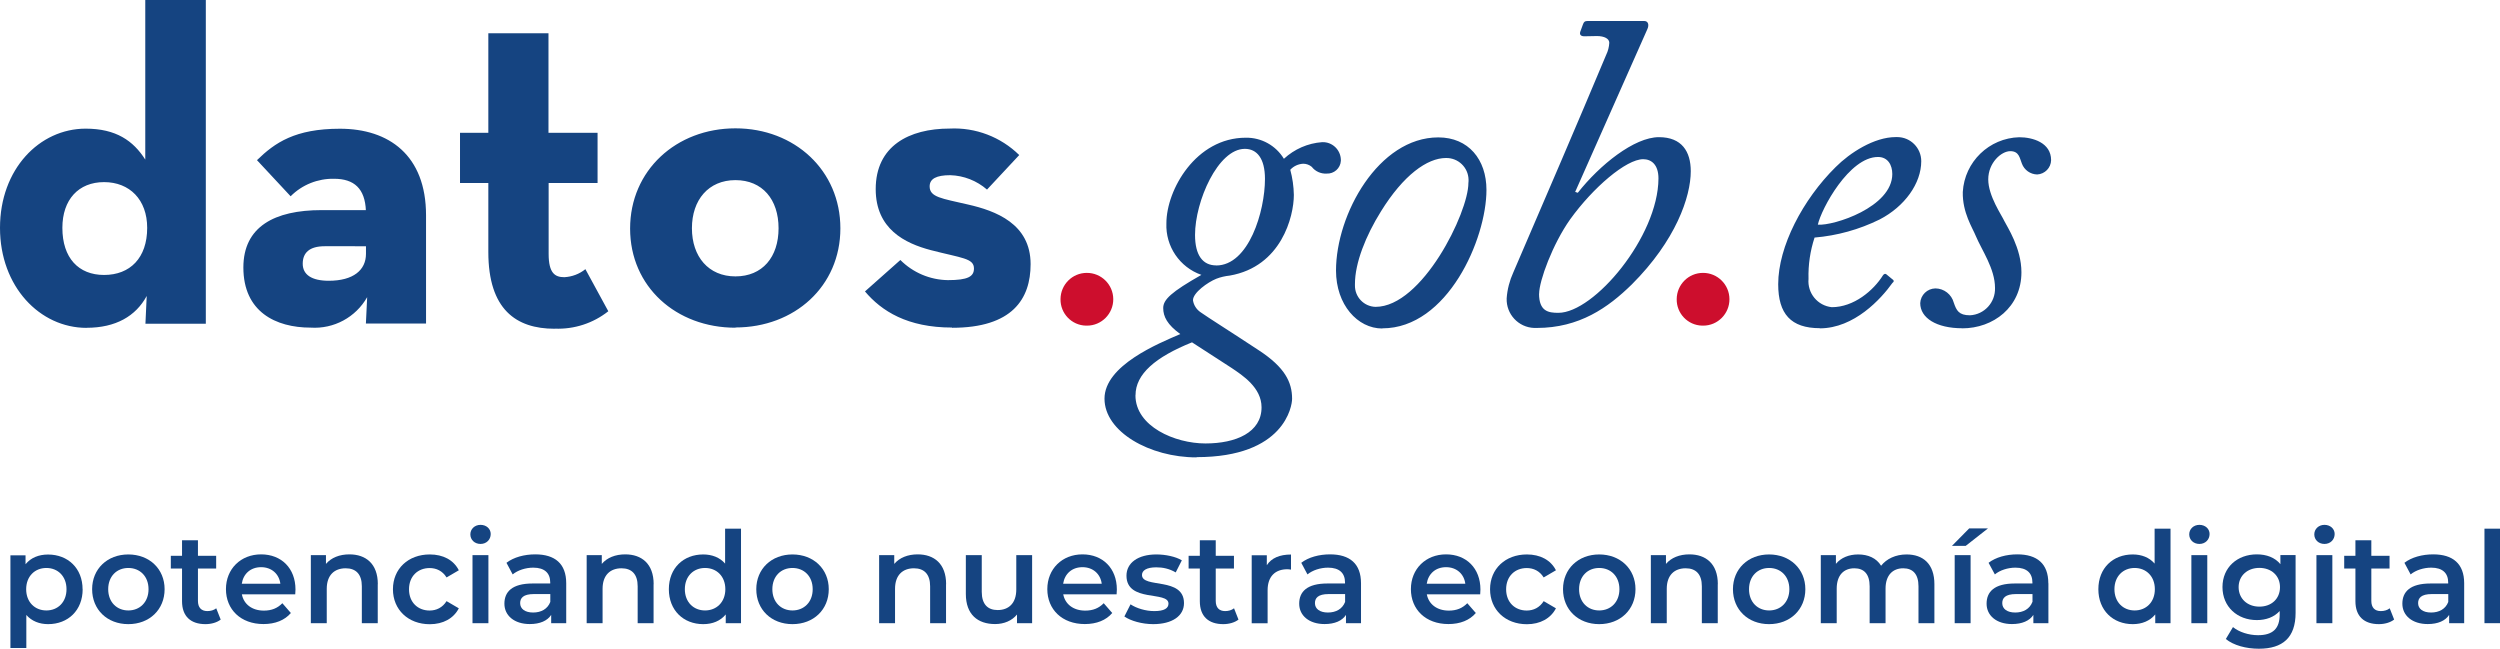 <?xml version="1.0" encoding="UTF-8" standalone="no"?>
<!-- Created with Inkscape (http://www.inkscape.org/) -->

<svg
   width="500"
   height="129.725"
   viewBox="0 0 132.292 34.323"
   version="1.1"
   id="svg1"
   xml:space="preserve"
   xmlns:inkscape="http://www.inkscape.org/namespaces/inkscape"
   xmlns:sodipodi="http://sodipodi.sourceforge.net/DTD/sodipodi-0.dtd"
   xmlns="http://www.w3.org/2000/svg"
   xmlns:svg="http://www.w3.org/2000/svg"><sodipodi:namedview
     id="namedview1"
     pagecolor="#ffffff"
     bordercolor="#000000"
     borderopacity="0.25"
     inkscape:showpageshadow="2"
     inkscape:pageopacity="0.0"
     inkscape:pagecheckerboard="0"
     inkscape:deskcolor="#d1d1d1"
     inkscape:document-units="mm" /><defs
     id="defs1" /><g
     inkscape:label="Capa 1"
     inkscape:groupmode="layer"
     id="layer1"
     transform="translate(-5.7813331e-7,-48.984)"><g
       id="datos_gob"
       transform="matrix(0.421,0,0,0.421,5.7813332e-7,48.984)"><g
         id="Capa_1-2"><path
           id="Trazado_2593"
           d="m 119.67,41.2 c 7.56,0 9.87,-3.61 9.87,-8 0,-5.08 -4.4,-6.71 -7.9,-7.5 -3.27,-0.76 -4.79,-0.91 -4.79,-2.27 0,-0.96 0.84,-1.41 2.59,-1.41 1.7,0.05 3.33,0.69 4.62,1.81 l 4.05,-4.34 c -2.32,-2.28 -5.49,-3.49 -8.74,-3.33 -5.13,0 -9.3,2.2 -9.3,7.61 0,5.02 3.67,6.81 6.93,7.67 3.89,1.01 5.42,1.01 5.42,2.31 0,1.01 -0.76,1.46 -3.27,1.46 -2.25,-0.03 -4.39,-0.94 -5.98,-2.53 l -4.45,3.95 c 2.09,2.48 5.35,4.54 10.93,4.54 M 92.44,34.74 c -3.38,0 -5.47,-2.48 -5.47,-6.05 0,-3.57 2.09,-6.05 5.47,-6.05 3.38,0 5.42,2.42 5.42,6.05 0,3.63 -2.03,6.05 -5.42,6.05 m 0,6.42 c 7.44,0 13.19,-5.18 13.19,-12.46 0,-7.28 -5.75,-12.57 -13.19,-12.57 -7.44,0 -13.24,5.28 -13.24,12.6 0,7.32 5.8,12.46 13.24,12.46 m -22.69,0.12 c 2.43,0.09 4.81,-0.68 6.71,-2.19 l -2.88,-5.29 c -0.75,0.61 -1.68,0.96 -2.65,1.01 -1.18,0 -1.97,-0.51 -1.97,-2.93 V 23 h 6.15 V 16.69 H 68.94 V 4.18 H 61.38 V 16.69 H 57.82 V 23 h 3.56 v 8.68 c 0,7.21 3.49,9.64 8.32,9.64 M 46,30.95 v 0.96 c 0,2.03 -1.58,3.38 -4.68,3.38 -2.14,0 -3.27,-0.76 -3.27,-2.14 0,-1.38 0.85,-2.2 2.76,-2.2 z m 0,-4.54 h -5.58 c -5.92,0 -9.83,2.08 -9.83,7.21 0,5.57 4.06,7.56 8.46,7.56 2.9,0.19 5.66,-1.29 7.1,-3.83 l -0.16,3.32 h 7.56 V 27.06 c 0,-7.56 -4.68,-10.88 -10.82,-10.88 -5.64,0 -8.17,1.75 -10.43,3.95 l 4.23,4.54 c 1.44,-1.45 3.42,-2.24 5.46,-2.2 2.53,0 3.89,1.24 4,4.01 m -32.91,8.08 c -3.21,0 -5.24,-2.14 -5.24,-5.92 0,-3.55 2.03,-5.75 5.24,-5.75 3.21,0 5.42,2.2 5.42,5.75 0,3.78 -2.15,5.92 -5.42,5.92 m -2.2,6.64 c 3.66,0 6.19,-1.46 7.56,-4 l -0.16,3.49 h 7.59 V 0 H 18.26 V 20.06 C 16.75,17.69 14.59,16.17 10.76,16.17 4.96,16.18 0,21.25 0,28.64 0,36.03 5.01,41.21 10.88,41.21"
           style="fill:#154481" /><path
           id="Trazado_2594"
           d="m 246.64,41.27 c 3.89,0 7.44,-2.65 7.44,-7.05 0,-3.03 -1.81,-5.75 -2.14,-6.42 -0.34,-0.76 -2.03,-3.16 -2.03,-5.25 0,-2.09 1.64,-3.55 2.77,-3.55 1.13,0 1.18,0.9 1.46,1.57 0.3,0.8 1.06,1.34 1.92,1.36 0.96,-0.05 1.73,-0.83 1.75,-1.8 0,-2.2 -2.31,-2.88 -4,-2.88 -3.79,0.1 -6.88,3.09 -7.1,6.88 -0.06,2.59 1.24,4.54 1.63,5.52 0.76,1.81 2.42,4.12 2.42,6.54 0.06,1.82 -1.34,3.35 -3.15,3.44 -1.41,0 -1.7,-0.62 -2.03,-1.58 -0.28,-1.05 -1.23,-1.79 -2.31,-1.8 -1.03,0.02 -1.86,0.83 -1.91,1.85 0,1.86 2.03,3.16 5.29,3.16 m -10.6,-21.53 c 1.24,0 1.8,1.01 1.8,2.14 0,4.17 -7.38,6.53 -9.36,6.37 0.45,-2.03 3.95,-8.51 7.56,-8.51 m -7.32,21.54 c 4.34,0 7.72,-3.72 9.13,-5.7 0.23,-0.17 0.23,-0.34 -0.05,-0.51 l -0.62,-0.51 c -0.23,-0.23 -0.39,-0.11 -0.51,0.05 -1.19,1.92 -3.67,4.01 -6.43,4.01 -1.79,-0.18 -3.09,-1.77 -2.93,-3.56 -0.05,-1.76 0.21,-3.52 0.76,-5.19 2.84,-0.24 5.61,-1.01 8.17,-2.27 3.16,-1.63 5.24,-4.54 5.24,-7.33 0,-1.67 -1.35,-3.03 -3.02,-3.03 -0.06,0 -0.12,0 -0.19,0 -2.71,0 -5.76,1.97 -7.56,3.78 -4.11,4.06 -7.21,9.97 -7.21,14.71 0,3.72 1.58,5.53 5.24,5.53 m -35.29,-4.32 c 0,-1.63 1.7,-6.25 3.9,-9.36 2.88,-4 7.04,-7.56 9.18,-7.56 1.02,0 1.92,0.67 1.92,2.42 -0.03,7.32 -8.09,16.89 -12.58,16.89 -1.24,0 -2.43,-0.17 -2.43,-2.42 m 7.26,-32.37 c 0.95,0 1.57,0.33 1.57,0.85 -0.03,0.53 -0.16,1.04 -0.39,1.51 -3.61,8.62 -7.5,17.65 -11.67,27.34 -0.47,1.03 -0.76,2.14 -0.84,3.27 -0.07,1.98 1.47,3.65 3.46,3.72 0,0 0,0 0,0 h 0.32 c 5.35,0 8.96,-2.54 11.95,-5.47 5.52,-5.51 7.41,-11.01 7.41,-14.23 0,-2.48 -1.13,-4.28 -4,-4.28 -3.1,0 -7.44,3.49 -10.2,6.99 l -0.33,-0.11 9.08,-20.47 c 0.23,-0.51 0.11,-1.01 -0.39,-1.01 h -7.15 c -0.34,0 -0.45,0.11 -0.57,0.45 l -0.33,0.9 c -0.11,0.34 0.05,0.57 0.51,0.57 l 1.58,-0.03 v 0 z m -27.8,34.04 c -1.47,-0.03 -2.63,-1.25 -2.6,-2.72 0,-0.05 0,-0.1 0,-0.15 0,-2.65 1.35,-6.05 3.27,-9.13 2.81,-4.54 5.8,-6.71 8.17,-6.71 1.54,-0.03 2.81,1.19 2.84,2.73 0,0.14 0,0.28 -0.02,0.42 0,3.72 -5.81,15.56 -11.67,15.56 m 0.86,2.7 c 8.17,0 13.08,-11.22 13.08,-17.4 0,-3.83 -2.27,-6.6 -6.05,-6.6 -7.5,0 -12.86,9.64 -12.86,16.74 0,4.29 2.71,7.28 5.81,7.28 m -31.01,8.39 c 0,-2.65 2.48,-4.79 7.1,-6.65 0.79,0.51 4.45,2.88 4.96,3.21 1.41,0.95 3.78,2.48 3.78,4.96 0,3.15 -3.21,4.54 -7.05,4.54 -3.84,0 -8.8,-2.14 -8.8,-6.05 m 10.15,-16.33 c -1.7,0 -2.66,-1.29 -2.66,-3.83 0,-4.23 2.88,-10.82 6.26,-10.82 1.51,0 2.53,1.19 2.53,3.78 0,4.06 -2.03,10.88 -6.14,10.88 m -2.45,24.09 c 11.05,0 12,-6.43 12,-7.33 0,-2.09 -0.9,-3.95 -4.17,-6.09 -3.67,-2.42 -6.37,-4.11 -7.33,-4.79 -0.52,-0.35 -0.87,-0.9 -0.96,-1.51 0,-0.95 1.86,-2.27 2.93,-2.7 0.54,-0.21 1.11,-0.34 1.69,-0.4 6.49,-1.13 8.06,-7.43 8.06,-10.14 -0.02,-1.07 -0.17,-2.13 -0.45,-3.16 0.42,-0.46 1.01,-0.73 1.63,-0.76 0.39,0 0.77,0.14 1.07,0.39 0.44,0.57 1.14,0.89 1.86,0.85 0.94,0.05 1.75,-0.67 1.8,-1.61 v -0.14 c -0.04,-1.25 -1.08,-2.24 -2.33,-2.2 h -0.03 c -1.79,0.13 -3.48,0.87 -4.8,2.09 -1.01,-1.67 -2.83,-2.68 -4.79,-2.65 -6.26,0 -9.98,6.53 -9.98,10.76 -0.12,2.89 1.67,5.53 4.4,6.48 -3.78,2.15 -4.8,3.1 -4.8,4.17 0,1.07 0.51,2.09 2.15,3.27 -2.77,1.19 -9.53,3.95 -9.53,8.12 0,4.17 5.7,7.38 11.56,7.38"
           style="fill:#154481" /><path
           id="Trazado_2596"
           d="m 136.63,40.93 c 1.83,0 3.31,-1.5 3.3,-3.33 -0.01,-1.83 -1.5,-3.31 -3.33,-3.3 -1.82,0 -3.29,1.48 -3.3,3.3 -0.03,1.8 1.4,3.29 3.2,3.33 v 0 c 0,0 0.12,0 0.12,0"
           style="fill:#cd0e2d" /><path
           id="Trazado_2597"
           d="m 214.08,40.93 c 1.83,0 3.31,-1.5 3.3,-3.33 -0.01,-1.83 -1.5,-3.31 -3.33,-3.3 -1.82,0 -3.29,1.48 -3.3,3.3 -0.03,1.8 1.4,3.29 3.2,3.33 h 0.12"
           style="fill:#cd0e2d" /></g><g
         id="potenciando_nuestra_economía_digital"
         style="isolation:isolate"><g
           style="isolation:isolate"
           id="g33"><path
             d="m 10.39,74.06 c 0,2.66 -1.84,4.39 -4.34,4.39 C 4.96,78.45 4,78.08 3.31,77.3 v 4.15 h -2 V 69.8 h 1.9 v 1.12 C 3.88,70.1 4.87,69.7 6.04,69.7 c 2.5,0 4.34,1.73 4.34,4.37 z m -2.03,0 c 0,-1.63 -1.09,-2.67 -2.53,-2.67 -1.44,0 -2.54,1.04 -2.54,2.67 0,1.63 1.1,2.67 2.54,2.67 1.44,0 2.53,-1.04 2.53,-2.67 z"
             style="fill:#154481"
             id="path1" /><path
             d="m 11.58,74.06 c 0,-2.56 1.92,-4.37 4.55,-4.37 2.63,0 4.56,1.81 4.56,4.37 0,2.56 -1.9,4.39 -4.56,4.39 -2.66,0 -4.55,-1.83 -4.55,-4.39 z m 7.09,0 c 0,-1.63 -1.09,-2.67 -2.54,-2.67 -1.45,0 -2.53,1.04 -2.53,2.67 0,1.63 1.09,2.67 2.53,2.67 1.44,0 2.54,-1.04 2.54,-2.67 z"
             style="fill:#154481"
             id="path2" /><path
             d="m 27.75,77.87 c -0.48,0.38 -1.2,0.58 -1.92,0.58 -1.87,0 -2.95,-0.99 -2.95,-2.88 v -4.11 h -1.41 v -1.6 h 1.41 v -1.95 h 2 v 1.95 h 2.29 v 1.6 h -2.29 v 4.07 c 0,0.83 0.42,1.28 1.18,1.28 0.42,0 0.82,-0.11 1.12,-0.35 l 0.56,1.42 z"
             style="fill:#154481"
             id="path3" /><path
             d="M 37.11,74.7 H 30.4 c 0.24,1.25 1.28,2.05 2.77,2.05 0.96,0 1.71,-0.3 2.32,-0.93 l 1.07,1.23 c -0.77,0.91 -1.97,1.39 -3.44,1.39 -2.87,0 -4.72,-1.84 -4.72,-4.39 0,-2.55 1.87,-4.37 4.42,-4.37 2.55,0 4.32,1.75 4.32,4.42 0,0.16 -0.02,0.4 -0.03,0.59 z m -6.72,-1.33 h 4.85 c -0.16,-1.23 -1.1,-2.08 -2.42,-2.08 -1.32,0 -2.24,0.83 -2.43,2.08 z"
             style="fill:#154481"
             id="path4" /><path
             d="m 47.48,73.43 v 4.9 h -2 v -4.64 c 0,-1.52 -0.75,-2.26 -2.03,-2.26 -1.42,0 -2.38,0.86 -2.38,2.58 v 4.32 h -2 v -8.55 h 1.9 v 1.1 c 0.66,-0.78 1.7,-1.2 2.95,-1.2 2.05,0 3.57,1.17 3.57,3.75 z"
             style="fill:#154481"
             id="path5" /><path
             d="m 49.39,74.06 c 0,-2.56 1.92,-4.37 4.63,-4.37 1.67,0 2.99,0.69 3.65,1.99 l -1.54,0.9 C 55.62,71.76 54.85,71.4 54,71.4 c -1.47,0 -2.59,1.02 -2.59,2.67 0,1.65 1.12,2.67 2.59,2.67 0.85,0 1.62,-0.37 2.13,-1.18 l 1.54,0.9 c -0.66,1.28 -1.98,2 -3.65,2 -2.71,0 -4.63,-1.83 -4.63,-4.39 z"
             style="fill:#154481"
             id="path6" /><path
             d="m 59.12,67.17 c 0,-0.67 0.54,-1.2 1.28,-1.2 0.74,0 1.28,0.5 1.28,1.15 0,0.7 -0.53,1.25 -1.28,1.25 -0.75,0 -1.28,-0.53 -1.28,-1.2 z m 0.27,2.61 h 2 v 8.55 h -2 z"
             style="fill:#154481"
             id="path7" /><path
             d="m 71.17,73.32 v 5.01 h -1.89 v -1.04 c -0.48,0.74 -1.41,1.15 -2.69,1.15 -1.95,0 -3.19,-1.07 -3.19,-2.56 0,-1.49 0.96,-2.54 3.55,-2.54 h 2.21 v -0.13 c 0,-1.17 -0.7,-1.86 -2.13,-1.86 -0.96,0 -1.95,0.32 -2.59,0.85 l -0.78,-1.46 c 0.91,-0.7 2.24,-1.06 3.62,-1.06 2.47,0 3.89,1.17 3.89,3.63 z m -2,2.34 v -0.99 h -2.06 c -1.36,0 -1.73,0.51 -1.73,1.14 0,0.72 0.61,1.18 1.63,1.18 1.02,0 1.82,-0.45 2.16,-1.33 z"
             style="fill:#154481"
             id="path8" /><path
             d="m 82.15,73.43 v 4.9 h -2 v -4.64 c 0,-1.52 -0.75,-2.26 -2.03,-2.26 -1.42,0 -2.38,0.86 -2.38,2.58 v 4.32 h -2 v -8.55 h 1.9 v 1.1 c 0.66,-0.78 1.7,-1.2 2.95,-1.2 2.05,0 3.57,1.17 3.57,3.75 z"
             style="fill:#154481"
             id="path9" /><path
             d="m 93.14,66.45 v 11.88 h -1.92 v -1.1 c -0.67,0.82 -1.66,1.22 -2.83,1.22 -2.48,0 -4.32,-1.73 -4.32,-4.39 0,-2.66 1.84,-4.37 4.32,-4.37 1.1,0 2.08,0.37 2.75,1.15 v -4.39 z m -1.97,7.61 c 0,-1.63 -1.1,-2.67 -2.55,-2.67 -1.45,0 -2.54,1.04 -2.54,2.67 0,1.63 1.1,2.67 2.54,2.67 1.44,0 2.55,-1.04 2.55,-2.67 z"
             style="fill:#154481"
             id="path10" /><path
             d="m 95.06,74.06 c 0,-2.56 1.92,-4.37 4.55,-4.37 2.63,0 4.56,1.81 4.56,4.37 0,2.56 -1.9,4.39 -4.56,4.39 -2.66,0 -4.55,-1.83 -4.55,-4.39 z m 7.09,0 c 0,-1.63 -1.09,-2.67 -2.54,-2.67 -1.45,0 -2.53,1.04 -2.53,2.67 0,1.63 1.09,2.67 2.53,2.67 1.44,0 2.54,-1.04 2.54,-2.67 z"
             style="fill:#154481"
             id="path11" /><path
             d="m 118.91,73.43 v 4.9 h -2 v -4.64 c 0,-1.52 -0.75,-2.26 -2.03,-2.26 -1.42,0 -2.38,0.86 -2.38,2.58 v 4.32 h -2 v -8.55 h 1.9 v 1.1 c 0.66,-0.78 1.7,-1.2 2.95,-1.2 2.05,0 3.57,1.17 3.57,3.75 z"
             style="fill:#154481"
             id="path12" /><path
             d="m 129.73,69.78 v 8.55 h -1.9 v -1.09 c -0.64,0.79 -1.65,1.2 -2.75,1.2 -2.19,0 -3.68,-1.2 -3.68,-3.78 v -4.88 h 2 v 4.61 c 0,1.55 0.74,2.29 2,2.29 1.39,0 2.34,-0.86 2.34,-2.58 v -4.32 h 2 z"
             style="fill:#154481"
             id="path13" /><path
             d="m 140.35,74.7 h -6.71 c 0.24,1.25 1.28,2.05 2.77,2.05 0.96,0 1.71,-0.3 2.32,-0.93 l 1.07,1.23 c -0.77,0.91 -1.97,1.39 -3.44,1.39 -2.87,0 -4.72,-1.84 -4.72,-4.39 0,-2.55 1.87,-4.37 4.42,-4.37 2.55,0 4.32,1.75 4.32,4.42 0,0.16 -0.02,0.4 -0.03,0.59 z m -6.72,-1.33 h 4.85 c -0.16,-1.23 -1.1,-2.08 -2.42,-2.08 -1.32,0 -2.24,0.83 -2.43,2.08 z"
             style="fill:#154481"
             id="path14" /><path
             d="m 141.33,77.48 0.77,-1.52 c 0.75,0.5 1.9,0.85 2.98,0.85 1.26,0 1.79,-0.35 1.79,-0.94 0,-1.63 -5.28,-0.1 -5.28,-3.51 0,-1.62 1.46,-2.67 3.76,-2.67 1.14,0 2.43,0.27 3.2,0.74 l -0.77,1.52 c -0.82,-0.48 -1.63,-0.64 -2.45,-0.64 -1.22,0 -1.79,0.4 -1.79,0.96 0,1.73 5.28,0.19 5.28,3.54 0,1.6 -1.47,2.64 -3.87,2.64 -1.42,0 -2.85,-0.42 -3.62,-0.96 z"
             style="fill:#154481"
             id="path15" /><path
             d="m 155.68,77.87 c -0.48,0.38 -1.2,0.58 -1.92,0.58 -1.87,0 -2.95,-0.99 -2.95,-2.88 v -4.11 h -1.41 v -1.6 h 1.41 v -1.95 h 2 v 1.95 h 2.29 v 1.6 h -2.29 v 4.07 c 0,0.83 0.42,1.28 1.18,1.28 0.42,0 0.82,-0.11 1.12,-0.35 l 0.56,1.42 z"
             style="fill:#154481"
             id="path16" /><path
             d="m 162.27,69.69 v 1.91 c -0.18,-0.03 -0.32,-0.05 -0.46,-0.05 -1.52,0 -2.48,0.9 -2.48,2.64 v 4.15 h -2 v -8.55 h 1.9 v 1.25 c 0.58,-0.9 1.62,-1.34 3.04,-1.34 z"
             style="fill:#154481"
             id="path17" /><path
             d="m 171.07,73.32 v 5.01 h -1.89 v -1.04 c -0.48,0.74 -1.41,1.15 -2.69,1.15 -1.95,0 -3.19,-1.07 -3.19,-2.56 0,-1.49 0.96,-2.54 3.55,-2.54 h 2.21 v -0.13 c 0,-1.17 -0.7,-1.86 -2.13,-1.86 -0.96,0 -1.95,0.32 -2.59,0.85 l -0.78,-1.46 c 0.91,-0.7 2.24,-1.06 3.62,-1.06 2.47,0 3.89,1.17 3.89,3.63 z m -2,2.34 v -0.99 h -2.06 c -1.36,0 -1.73,0.51 -1.73,1.14 0,0.72 0.61,1.18 1.63,1.18 1.02,0 1.82,-0.45 2.16,-1.33 z"
             style="fill:#154481"
             id="path18" /><path
             d="m 186.05,74.7 h -6.71 c 0.24,1.25 1.28,2.05 2.77,2.05 0.96,0 1.71,-0.3 2.32,-0.93 l 1.07,1.23 c -0.77,0.91 -1.97,1.39 -3.44,1.39 -2.87,0 -4.72,-1.84 -4.72,-4.39 0,-2.55 1.87,-4.37 4.42,-4.37 2.55,0 4.32,1.75 4.32,4.42 0,0.16 -0.02,0.4 -0.03,0.59 z m -6.72,-1.33 h 4.85 c -0.16,-1.23 -1.1,-2.08 -2.42,-2.08 -1.32,0 -2.24,0.83 -2.43,2.08 z"
             style="fill:#154481"
             id="path19" /><path
             d="m 187.29,74.06 c 0,-2.56 1.92,-4.37 4.63,-4.37 1.66,0 2.99,0.69 3.65,1.99 l -1.54,0.9 c -0.51,-0.82 -1.28,-1.18 -2.13,-1.18 -1.47,0 -2.59,1.02 -2.59,2.67 0,1.65 1.12,2.67 2.59,2.67 0.85,0 1.62,-0.37 2.13,-1.18 l 1.54,0.9 c -0.66,1.28 -1.99,2 -3.65,2 -2.71,0 -4.63,-1.83 -4.63,-4.39 z"
             style="fill:#154481"
             id="path20" /><path
             d="m 196.46,74.06 c 0,-2.56 1.92,-4.37 4.55,-4.37 2.63,0 4.56,1.81 4.56,4.37 0,2.56 -1.91,4.39 -4.56,4.39 -2.65,0 -4.55,-1.83 -4.55,-4.39 z m 7.09,0 c 0,-1.63 -1.09,-2.67 -2.54,-2.67 -1.45,0 -2.53,1.04 -2.53,2.67 0,1.63 1.09,2.67 2.53,2.67 1.44,0 2.54,-1.04 2.54,-2.67 z"
             style="fill:#154481"
             id="path21" /><path
             d="m 215.91,73.43 v 4.9 h -2 v -4.64 c 0,-1.52 -0.75,-2.26 -2.03,-2.26 -1.42,0 -2.38,0.86 -2.38,2.58 v 4.32 h -2 v -8.55 h 1.9 v 1.1 c 0.66,-0.78 1.7,-1.2 2.95,-1.2 2.05,0 3.57,1.17 3.57,3.75 z"
             style="fill:#154481"
             id="path22" /><path
             d="m 217.82,74.06 c 0,-2.56 1.92,-4.37 4.54,-4.37 2.62,0 4.56,1.81 4.56,4.37 0,2.56 -1.91,4.39 -4.56,4.39 -2.65,0 -4.54,-1.83 -4.54,-4.39 z m 7.09,0 c 0,-1.63 -1.09,-2.67 -2.54,-2.67 -1.45,0 -2.53,1.04 -2.53,2.67 0,1.63 1.09,2.67 2.53,2.67 1.44,0 2.54,-1.04 2.54,-2.67 z"
             style="fill:#154481"
             id="path23" /><path
             d="m 243.14,73.43 v 4.9 h -2 v -4.64 c 0,-1.52 -0.7,-2.26 -1.92,-2.26 -1.31,0 -2.22,0.86 -2.22,2.56 v 4.34 h -2 v -4.64 c 0,-1.52 -0.7,-2.26 -1.92,-2.26 -1.33,0 -2.22,0.86 -2.22,2.56 v 4.34 h -2 v -8.55 h 1.9 v 1.09 c 0.64,-0.77 1.63,-1.18 2.8,-1.18 1.25,0 2.29,0.46 2.88,1.42 0.69,-0.88 1.84,-1.42 3.2,-1.42 2.06,0 3.5,1.17 3.5,3.75 z"
             style="fill:#154481"
             id="path24" /><path
             d="m 247.52,66.42 h 2.35 l -2.79,2.19 h -1.73 l 2.16,-2.19 z m -1.83,3.36 h 2 v 8.55 h -2 z"
             style="fill:#154481"
             id="path25" /><path
             d="m 257.47,73.32 v 5.01 h -1.89 v -1.04 c -0.48,0.74 -1.41,1.15 -2.69,1.15 -1.95,0 -3.19,-1.07 -3.19,-2.56 0,-1.49 0.96,-2.54 3.55,-2.54 h 2.21 v -0.13 c 0,-1.17 -0.7,-1.86 -2.13,-1.86 -0.96,0 -1.95,0.32 -2.59,0.85 l -0.79,-1.46 c 0.91,-0.7 2.24,-1.06 3.62,-1.06 2.47,0 3.89,1.17 3.89,3.63 z m -2,2.34 v -0.99 h -2.07 c -1.36,0 -1.73,0.51 -1.73,1.14 0,0.72 0.61,1.18 1.63,1.18 1.02,0 1.82,-0.45 2.16,-1.33 z"
             style="fill:#154481"
             id="path26" /><path
             d="m 272.82,66.45 v 11.88 h -1.92 v -1.1 c -0.67,0.82 -1.67,1.22 -2.83,1.22 -2.48,0 -4.32,-1.73 -4.32,-4.39 0,-2.66 1.84,-4.37 4.32,-4.37 1.11,0 2.08,0.37 2.75,1.15 v -4.39 z m -1.97,7.61 c 0,-1.63 -1.1,-2.67 -2.54,-2.67 -1.44,0 -2.54,1.04 -2.54,2.67 0,1.63 1.1,2.67 2.54,2.67 1.44,0 2.54,-1.04 2.54,-2.67 z"
             style="fill:#154481"
             id="path27" /><path
             d="m 275.17,67.17 c 0,-0.67 0.54,-1.2 1.28,-1.2 0.74,0 1.28,0.5 1.28,1.15 0,0.7 -0.53,1.25 -1.28,1.25 -0.75,0 -1.28,-0.53 -1.28,-1.2 z m 0.27,2.61 h 2 v 8.55 h -2 z"
             style="fill:#154481"
             id="path28" /><path
             d="m 288.54,69.78 v 7.25 c 0,3.11 -1.62,4.51 -4.61,4.51 -1.6,0 -3.18,-0.42 -4.16,-1.22 l 0.9,-1.5 c 0.75,0.62 1.97,1.02 3.15,1.02 1.89,0 2.72,-0.86 2.72,-2.59 V 76.8 c -0.7,0.77 -1.71,1.14 -2.87,1.14 -2.45,0 -4.32,-1.67 -4.32,-4.15 0,-2.48 1.87,-4.11 4.32,-4.11 1.2,0 2.26,0.38 2.96,1.23 v -1.14 h 1.91 z m -1.96,4.02 c 0,-1.44 -1.09,-2.42 -2.59,-2.42 -1.5,0 -2.61,0.98 -2.61,2.42 0,1.44 1.09,2.45 2.61,2.45 1.52,0 2.59,-0.99 2.59,-2.45 z"
             style="fill:#154481"
             id="path29" /><path
             d="m 290.89,67.17 c 0,-0.67 0.54,-1.2 1.28,-1.2 0.74,0 1.28,0.5 1.28,1.15 0,0.7 -0.53,1.25 -1.28,1.25 -0.75,0 -1.28,-0.53 -1.28,-1.2 z m 0.27,2.61 h 2 v 8.55 h -2 z"
             style="fill:#154481"
             id="path30" /><path
             d="m 300.93,77.87 c -0.48,0.38 -1.2,0.58 -1.92,0.58 -1.87,0 -2.95,-0.99 -2.95,-2.88 v -4.11 h -1.41 v -1.6 h 1.41 v -1.95 h 2 v 1.95 h 2.29 v 1.6 h -2.29 v 4.07 c 0,0.83 0.42,1.28 1.19,1.28 0.42,0 0.82,-0.11 1.12,-0.35 l 0.56,1.42 z"
             style="fill:#154481"
             id="path31" /><path
             d="m 309.73,73.32 v 5.01 h -1.89 v -1.04 c -0.48,0.74 -1.41,1.15 -2.69,1.15 -1.95,0 -3.19,-1.07 -3.19,-2.56 0,-1.49 0.96,-2.54 3.55,-2.54 h 2.21 v -0.13 c 0,-1.17 -0.71,-1.86 -2.13,-1.86 -0.96,0 -1.95,0.32 -2.59,0.85 l -0.78,-1.46 c 0.91,-0.7 2.24,-1.06 3.62,-1.06 2.46,0 3.89,1.17 3.89,3.63 z m -2,2.34 v -0.99 h -2.06 c -1.36,0 -1.73,0.51 -1.73,1.14 0,0.72 0.61,1.18 1.63,1.18 1.02,0 1.83,-0.45 2.16,-1.33 z"
             style="fill:#154481"
             id="path32" /><path
             d="m 312.28,66.45 h 2 v 11.88 h -2 z"
             style="fill:#154481"
             id="path33" /></g></g></g></g></svg>

